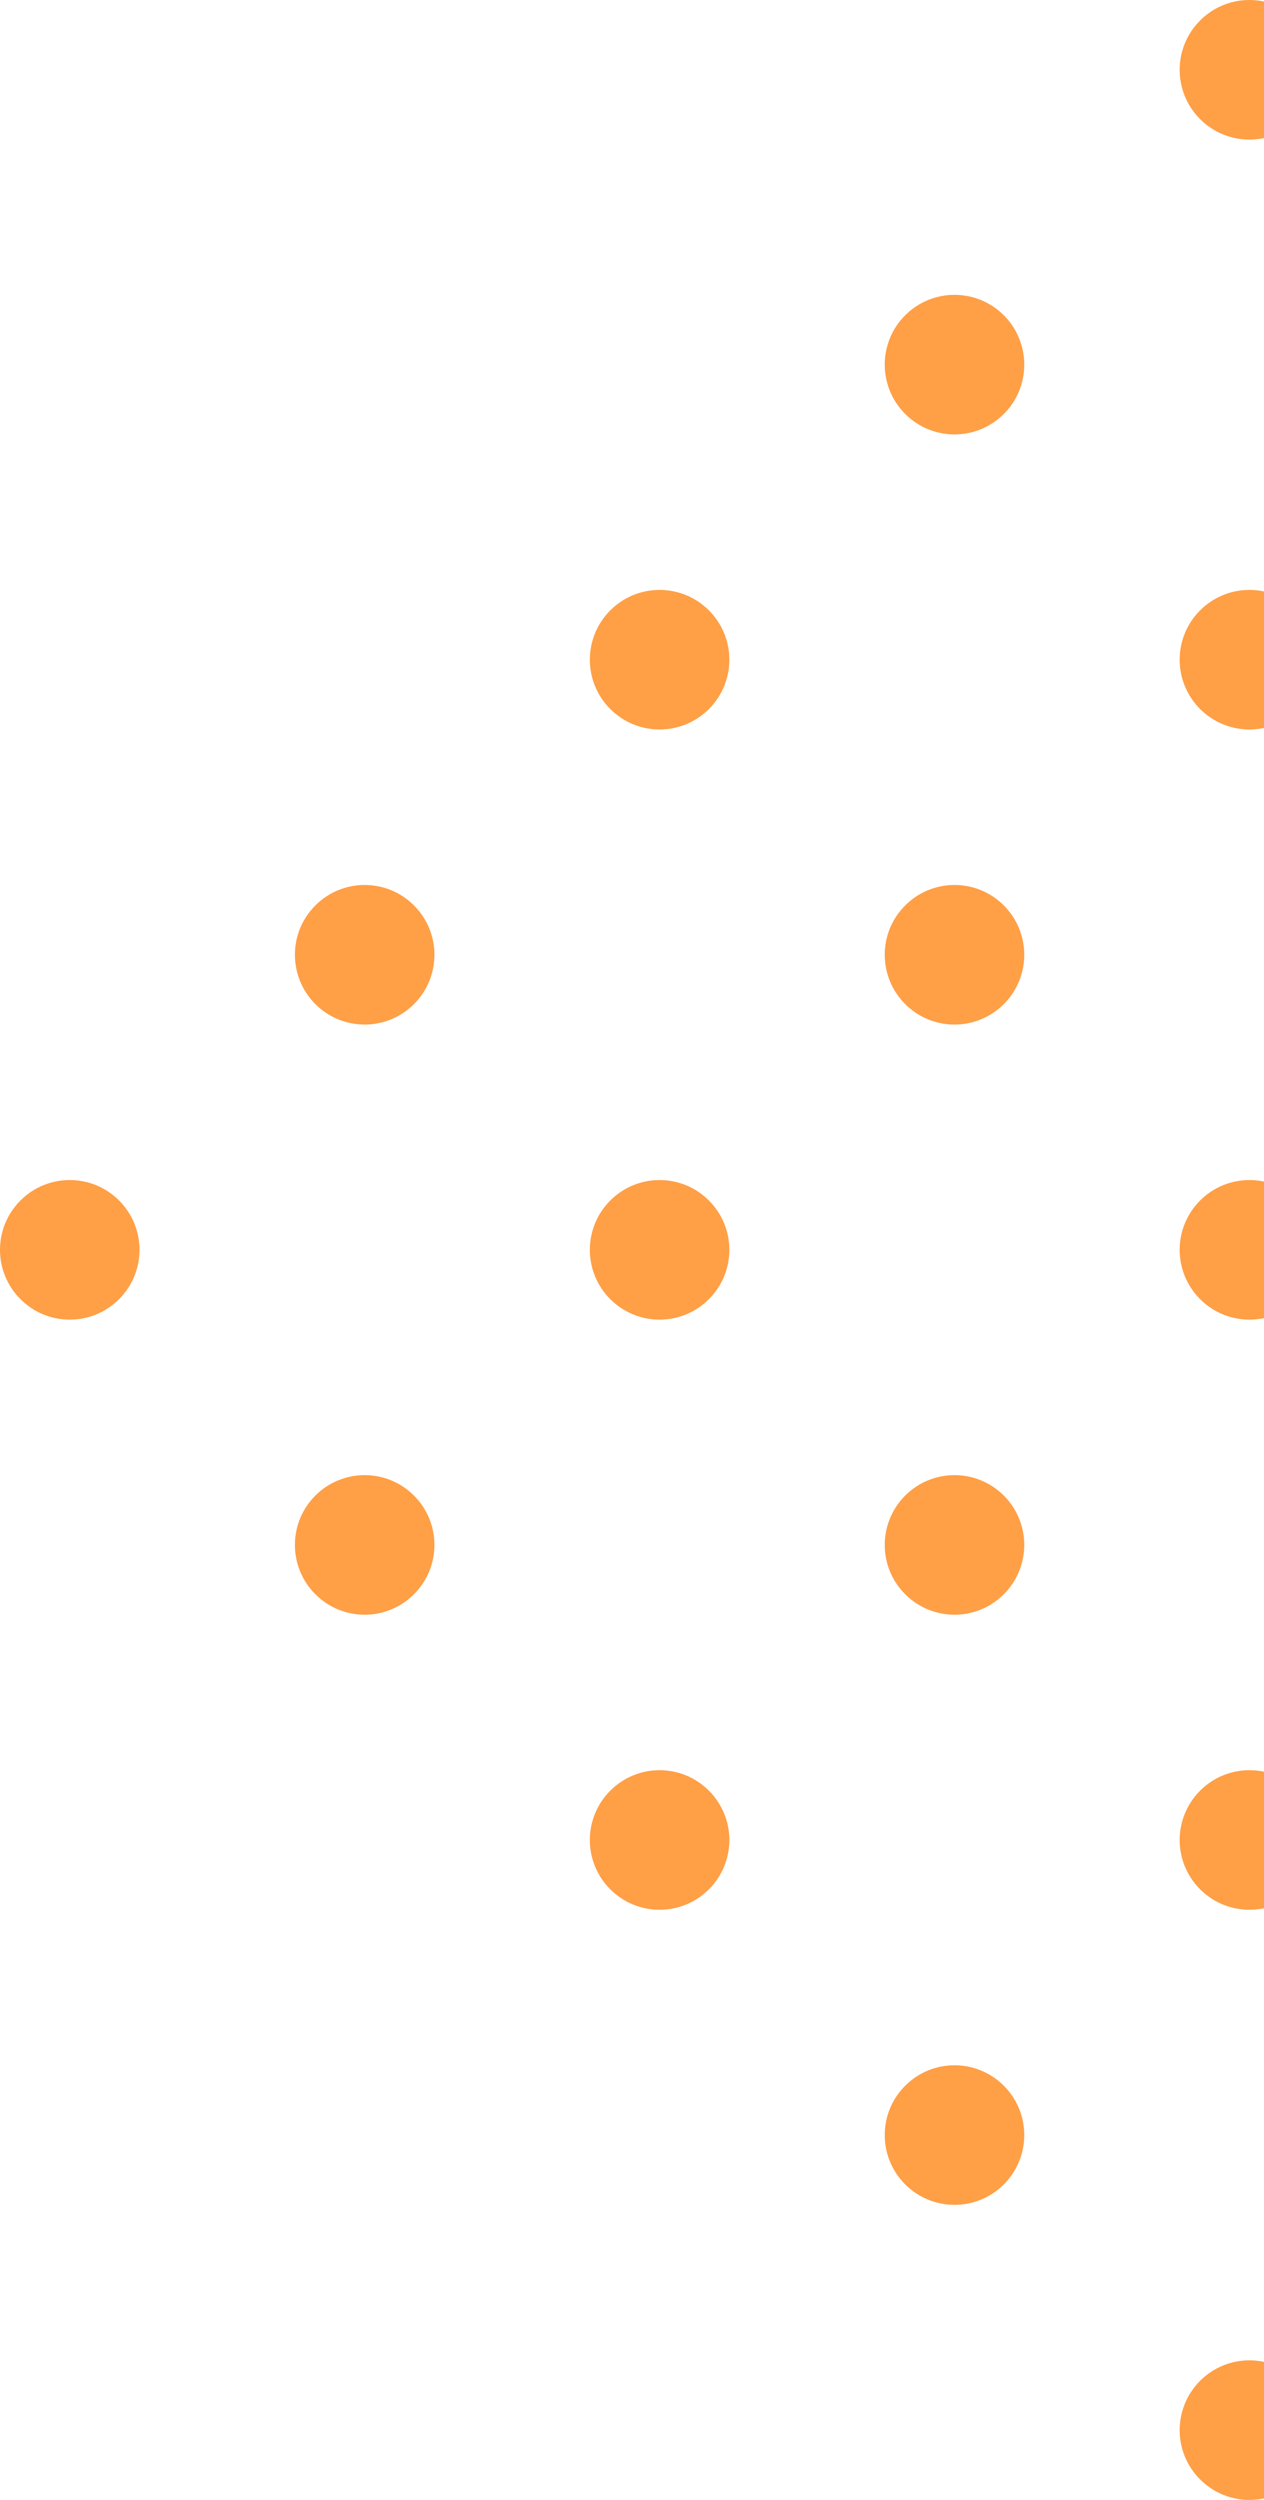 <svg width="43" height="85" viewBox="0 0 43 85" fill="none" xmlns="http://www.w3.org/2000/svg">
<path d="M44.181 4.051C43.254 4.978 41.754 4.978 40.827 4.051C39.899 3.123 39.899 1.623 40.827 0.696C41.754 -0.232 43.254 -0.232 44.181 0.696C45.101 1.615 45.101 3.123 44.181 4.051ZM54.214 10.72C53.287 9.793 51.787 9.793 50.859 10.72C49.932 11.648 49.932 13.148 50.859 14.075C51.787 15.003 53.287 15.003 54.214 14.075C55.134 13.156 55.134 11.648 54.214 10.72ZM64.239 20.753C63.312 19.826 61.811 19.826 60.884 20.753C59.956 21.68 59.956 23.18 60.884 24.108C61.811 25.035 63.312 25.035 64.239 24.108C65.166 23.18 65.166 21.68 64.239 20.753ZM74.272 30.786C73.344 29.858 71.844 29.858 70.917 30.786C69.989 31.713 69.989 33.213 70.917 34.141C71.844 35.068 73.344 35.068 74.272 34.141C75.199 33.213 75.199 31.713 74.272 30.786ZM84.304 40.818C83.377 39.891 81.877 39.891 80.949 40.818C80.022 41.746 80.022 43.246 80.949 44.173C81.877 45.101 83.377 45.101 84.304 44.173C85.232 43.246 85.232 41.746 84.304 40.818ZM34.149 10.72C33.221 9.793 31.721 9.793 30.794 10.72C29.866 11.648 29.866 13.148 30.794 14.075C31.721 15.003 33.221 15.003 34.149 14.075C35.076 13.156 35.076 11.648 34.149 10.72ZM44.181 20.753C43.254 19.826 41.754 19.826 40.827 20.753C39.899 21.68 39.899 23.18 40.827 24.108C41.754 25.035 43.254 25.035 44.181 24.108C45.101 23.18 45.101 21.68 44.181 20.753ZM54.214 30.786C53.287 29.858 51.787 29.858 50.859 30.786C49.932 31.713 49.932 33.213 50.859 34.141C51.787 35.068 53.287 35.068 54.214 34.141C55.134 33.213 55.134 31.713 54.214 30.786ZM64.239 40.818C63.312 39.891 61.811 39.891 60.884 40.818C59.956 41.746 59.956 43.246 60.884 44.173C61.811 45.101 63.312 45.101 64.239 44.173C65.166 43.246 65.166 41.746 64.239 40.818ZM74.272 50.851C73.344 49.924 71.844 49.924 70.917 50.851C69.989 51.779 69.989 53.279 70.917 54.206C71.844 55.134 73.344 55.134 74.272 54.206C75.199 53.279 75.199 51.779 74.272 50.851ZM24.116 20.753C23.189 19.826 21.689 19.826 20.761 20.753C19.834 21.68 19.834 23.18 20.761 24.108C21.689 25.035 23.189 25.035 24.116 24.108C25.044 23.18 25.044 21.68 24.116 20.753ZM34.149 30.786C33.221 29.858 31.721 29.858 30.794 30.786C29.866 31.713 29.866 33.213 30.794 34.141C31.721 35.068 33.221 35.068 34.149 34.141C35.076 33.213 35.076 31.713 34.149 30.786ZM44.181 40.818C43.254 39.891 41.754 39.891 40.827 40.818C39.899 41.746 39.899 43.246 40.827 44.173C41.754 45.101 43.254 45.101 44.181 44.173C45.101 43.246 45.101 41.746 44.181 40.818ZM54.214 50.851C53.287 49.924 51.787 49.924 50.859 50.851C49.932 51.779 49.932 53.279 50.859 54.206C51.787 55.134 53.287 55.134 54.214 54.206C55.134 53.279 55.134 51.779 54.214 50.851ZM64.239 60.884C63.312 59.956 61.811 59.956 60.884 60.884C59.956 61.811 59.956 63.312 60.884 64.239C61.811 65.166 63.312 65.166 64.239 64.239C65.166 63.312 65.166 61.811 64.239 60.884ZM14.083 30.786C13.156 29.858 11.656 29.858 10.728 30.786C9.801 31.713 9.801 33.213 10.728 34.141C11.656 35.068 13.156 35.068 14.083 34.141C15.011 33.213 15.011 31.713 14.083 30.786ZM24.116 40.818C23.189 39.891 21.689 39.891 20.761 40.818C19.834 41.746 19.834 43.246 20.761 44.173C21.689 45.101 23.189 45.101 24.116 44.173C25.044 43.246 25.044 41.746 24.116 40.818ZM34.149 50.851C33.221 49.924 31.721 49.924 30.794 50.851C29.866 51.779 29.866 53.279 30.794 54.206C31.721 55.134 33.221 55.134 34.149 54.206C35.076 53.279 35.076 51.779 34.149 50.851ZM44.181 60.884C43.254 59.956 41.754 59.956 40.827 60.884C39.899 61.811 39.899 63.312 40.827 64.239C41.754 65.166 43.254 65.166 44.181 64.239C45.101 63.312 45.101 61.811 44.181 60.884ZM54.214 70.917C53.287 69.989 51.787 69.989 50.859 70.917C49.932 71.844 49.932 73.344 50.859 74.272C51.787 75.199 53.287 75.199 54.214 74.272C55.134 73.344 55.134 71.844 54.214 70.917ZM4.051 40.818C3.123 39.891 1.623 39.891 0.696 40.818C-0.232 41.746 -0.232 43.246 0.696 44.173C1.623 45.101 3.123 45.101 4.051 44.173C4.978 43.246 4.978 41.746 4.051 40.818ZM14.083 50.851C13.156 49.924 11.656 49.924 10.728 50.851C9.801 51.779 9.801 53.279 10.728 54.206C11.656 55.134 13.156 55.134 14.083 54.206C15.011 53.279 15.011 51.779 14.083 50.851ZM24.116 60.884C23.189 59.956 21.689 59.956 20.761 60.884C19.834 61.811 19.834 63.312 20.761 64.239C21.689 65.166 23.189 65.166 24.116 64.239C25.044 63.312 25.044 61.811 24.116 60.884ZM34.149 70.917C33.221 69.989 31.721 69.989 30.794 70.917C29.866 71.844 29.866 73.344 30.794 74.272C31.721 75.199 33.221 75.199 34.149 74.272C35.076 73.344 35.076 71.844 34.149 70.917ZM44.181 80.949C43.254 80.022 41.754 80.022 40.827 80.949C39.899 81.877 39.899 83.377 40.827 84.304C41.754 85.232 43.254 85.232 44.181 84.304C45.109 83.377 45.101 81.877 44.181 80.949Z" fill="#FF9F46"/>
</svg>
